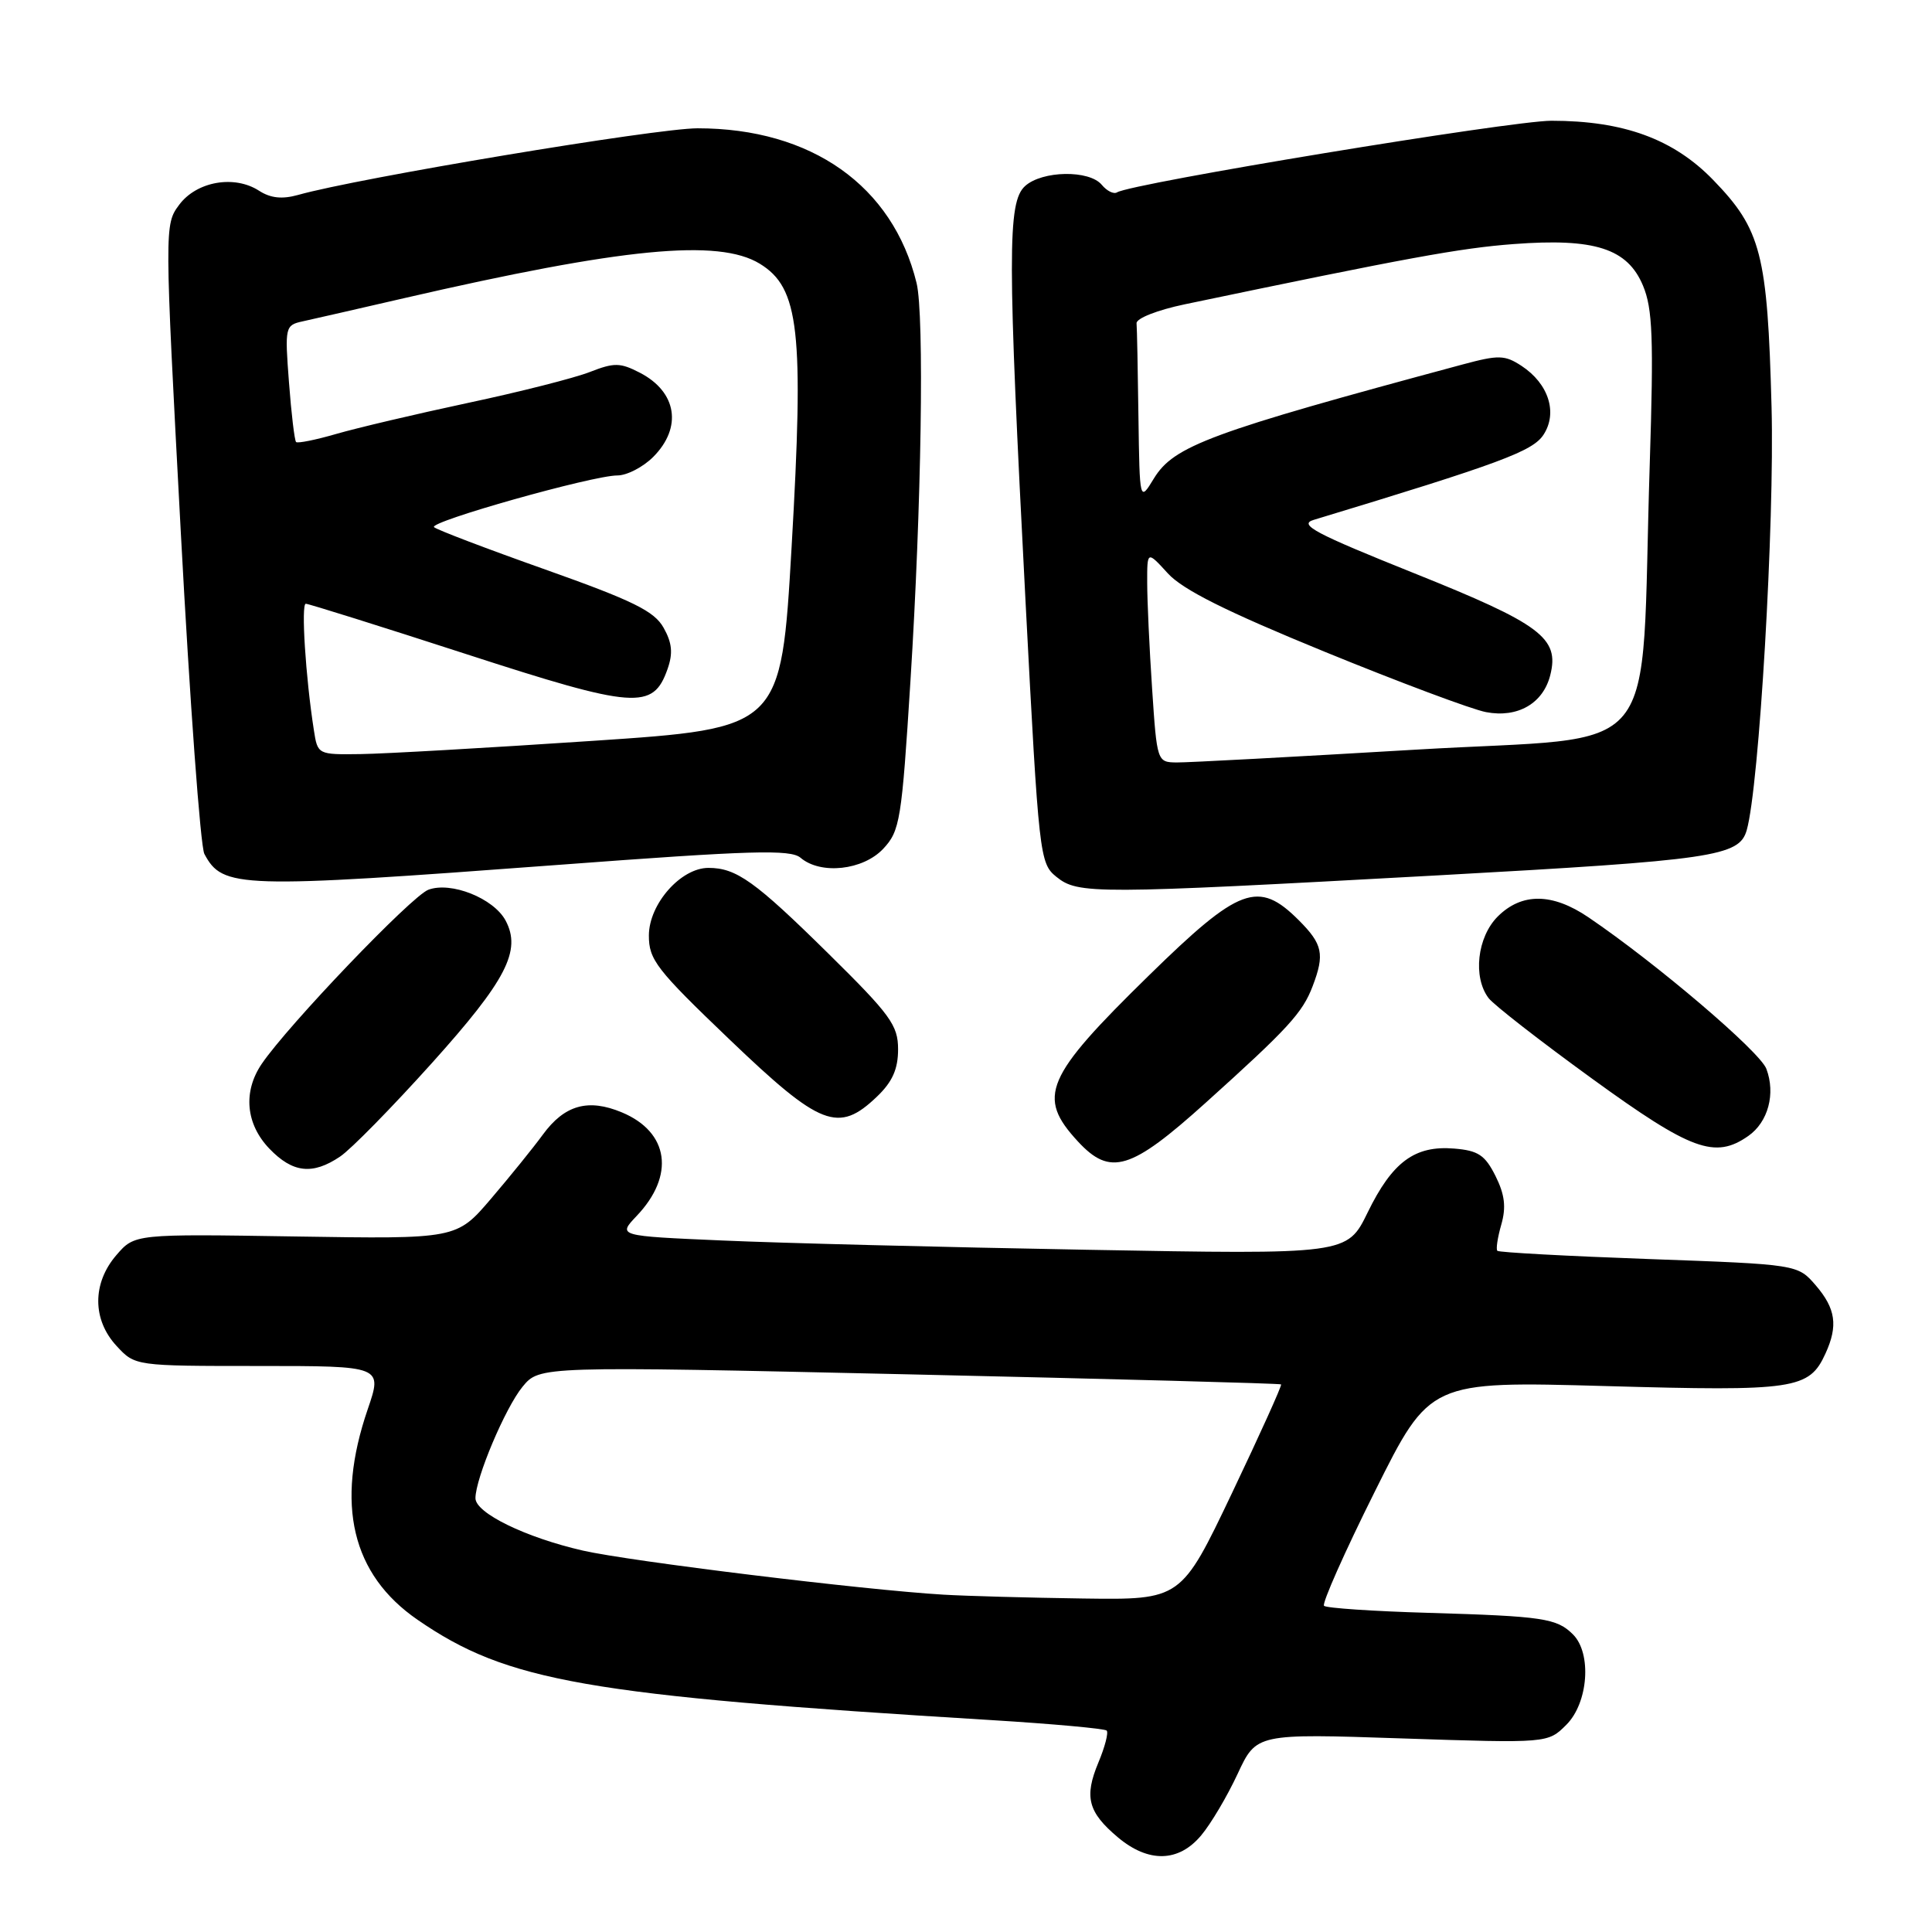 <?xml version="1.0" encoding="UTF-8" standalone="no"?>
<!DOCTYPE svg PUBLIC "-//W3C//DTD SVG 1.1//EN" "http://www.w3.org/Graphics/SVG/1.1/DTD/svg11.dtd" >
<svg xmlns="http://www.w3.org/2000/svg" xmlns:xlink="http://www.w3.org/1999/xlink" version="1.1" viewBox="0 0 256 256">
 <g >
 <path fill="currentColor"
d=" M 159.16 243.20 C 160.45 241.67 162.62 238.00 163.99 235.05 C 166.48 229.70 166.48 229.70 185.79 230.35 C 205.10 230.99 205.10 230.99 207.55 228.54 C 210.46 225.64 210.94 219.08 208.43 216.57 C 206.28 214.43 204.49 214.16 189.25 213.71 C 181.96 213.50 175.75 213.08 175.44 212.78 C 175.14 212.48 178.17 205.65 182.18 197.62 C 189.46 183.01 189.46 183.01 212.75 183.66 C 237.86 184.37 239.72 184.10 241.89 179.34 C 243.57 175.66 243.24 173.40 240.60 170.32 C 238.20 167.54 238.20 167.54 218.49 166.83 C 207.65 166.44 198.62 165.95 198.41 165.74 C 198.20 165.54 198.44 163.97 198.93 162.26 C 199.59 159.95 199.39 158.29 198.16 155.82 C 196.77 153.05 195.87 152.45 192.67 152.19 C 187.46 151.76 184.49 153.96 181.22 160.66 C 178.50 166.23 178.50 166.23 144.00 165.60 C 125.03 165.26 103.28 164.71 95.67 164.37 C 81.85 163.77 81.85 163.77 84.35 161.13 C 89.47 155.76 88.65 150.01 82.41 147.40 C 77.94 145.53 74.81 146.41 71.94 150.33 C 70.67 152.07 67.57 155.90 65.06 158.84 C 60.50 164.18 60.50 164.18 39.17 163.84 C 17.84 163.50 17.84 163.50 15.42 166.31 C 12.21 170.03 12.22 174.87 15.45 178.35 C 17.90 181.00 17.90 181.00 34.30 181.00 C 50.69 181.00 50.69 181.00 48.72 186.75 C 44.41 199.34 46.61 208.62 55.33 214.63 C 67.22 222.82 77.60 224.64 131.33 227.92 C 139.49 228.42 146.38 229.05 146.64 229.31 C 146.90 229.57 146.41 231.48 145.54 233.55 C 143.64 238.11 144.16 240.12 148.13 243.46 C 152.18 246.86 156.18 246.77 159.16 243.20 Z  M 45.08 153.24 C 46.51 152.28 51.97 146.71 57.23 140.86 C 67.10 129.88 69.12 125.96 66.99 121.97 C 65.40 119.02 59.75 116.77 56.75 117.90 C 54.51 118.76 38.19 135.81 34.68 140.97 C 32.18 144.65 32.56 148.93 35.69 152.20 C 38.78 155.42 41.42 155.72 45.08 153.24 Z  M 159.76 146.12 C 170.70 136.27 172.60 134.19 173.93 130.68 C 175.55 126.43 175.27 125.11 172.08 121.92 C 166.74 116.59 164.23 117.51 152.24 129.25 C 138.45 142.74 137.35 145.32 142.83 151.25 C 147.12 155.89 149.83 155.07 159.76 146.12 Z  M 231.66 150.52 C 234.29 148.68 235.30 144.92 234.05 141.62 C 233.17 139.32 219.49 127.66 210.48 121.55 C 205.69 118.30 201.64 118.27 198.45 121.45 C 195.73 124.18 195.14 129.49 197.25 132.26 C 197.94 133.16 204.12 137.97 210.99 142.95 C 224.10 152.46 227.25 153.61 231.66 150.52 Z  M 116.20 145.31 C 118.25 143.35 119.00 141.66 119.00 139.04 C 119.00 135.85 118.00 134.47 109.75 126.34 C 100.03 116.76 97.57 115.00 93.87 115.00 C 90.22 115.00 86.00 119.77 85.98 123.94 C 85.97 127.17 86.96 128.45 96.68 137.75 C 108.73 149.28 111.09 150.20 116.20 145.31 Z  M 190.52 115.99 C 227.08 113.97 230.46 113.48 231.45 110.00 C 233.10 104.25 235.15 69.26 234.74 53.94 C 234.20 33.65 233.37 30.41 227.01 23.85 C 221.75 18.42 215.13 16.00 205.57 16.00 C 200.16 16.01 149.97 24.28 148.01 25.49 C 147.58 25.76 146.67 25.31 145.99 24.49 C 144.33 22.49 138.10 22.60 135.83 24.65 C 133.48 26.78 133.49 33.73 135.90 79.92 C 137.65 113.40 137.76 114.39 139.96 116.17 C 142.85 118.51 144.85 118.50 190.52 115.99 Z  M 74.00 114.60 C 99.58 112.68 104.75 112.53 106.08 113.66 C 108.75 115.93 114.35 115.32 117.03 112.47 C 119.25 110.10 119.48 108.73 120.64 90.22 C 122.10 67.12 122.49 41.77 121.45 37.50 C 118.30 24.62 107.52 17.00 92.43 17.00 C 86.93 17.00 47.36 23.60 39.50 25.83 C 37.39 26.42 35.85 26.26 34.32 25.27 C 31.04 23.15 26.04 24.04 23.74 27.14 C 21.79 29.76 21.79 30.02 23.96 70.58 C 25.16 93.03 26.56 112.18 27.08 113.15 C 29.52 117.71 31.52 117.77 74.00 114.60 Z  M 125.00 211.30 C 114.46 210.68 83.45 206.88 77.23 205.46 C 69.63 203.72 63.00 200.48 63.00 198.52 C 63.00 195.89 66.95 186.54 69.24 183.75 C 71.50 181.01 71.50 181.01 120.50 182.11 C 147.45 182.72 169.61 183.31 169.75 183.44 C 169.89 183.56 166.96 190.04 163.25 197.83 C 156.50 211.99 156.50 211.99 143.50 211.81 C 136.35 211.71 128.03 211.48 125.00 211.30 Z  M 152.66 91.25 C 152.30 85.89 152.01 79.58 152.01 77.23 C 152.00 72.97 152.00 72.97 154.75 75.98 C 156.73 78.15 162.52 81.04 175.50 86.35 C 185.40 90.40 195.04 94.01 196.91 94.36 C 201.10 95.16 204.48 93.21 205.42 89.45 C 206.66 84.54 204.19 82.69 187.37 75.95 C 174.25 70.69 172.02 69.51 174.06 68.89 C 198.84 61.38 203.08 59.80 204.52 57.61 C 206.43 54.69 205.20 50.84 201.61 48.48 C 199.39 47.03 198.58 47.01 193.82 48.29 C 160.30 57.31 155.54 59.07 152.89 63.41 C 151.01 66.50 151.01 66.50 150.85 55.25 C 150.77 49.06 150.66 43.48 150.60 42.84 C 150.54 42.19 153.36 41.08 157.00 40.32 C 186.47 34.16 193.50 32.87 200.57 32.34 C 211.31 31.53 215.65 32.92 217.71 37.86 C 218.98 40.90 219.13 44.81 218.60 61.50 C 217.31 101.78 220.92 97.36 187.65 99.33 C 171.62 100.28 157.33 101.05 155.90 101.03 C 153.33 101.00 153.30 100.91 152.66 91.25 Z  M 41.59 96.75 C 40.49 89.72 39.88 80.00 40.52 80.00 C 40.89 80.00 50.43 82.99 61.71 86.65 C 84.15 93.93 86.53 94.11 88.45 88.66 C 89.19 86.57 89.06 85.19 87.93 83.18 C 86.70 80.98 83.90 79.60 72.27 75.47 C 64.48 72.71 57.84 70.18 57.51 69.85 C 56.80 69.13 78.53 63.00 81.80 63.00 C 83.06 63.00 85.20 61.90 86.55 60.55 C 90.44 56.65 89.70 51.93 84.79 49.39 C 82.18 48.04 81.38 48.03 78.16 49.29 C 76.15 50.08 68.88 51.93 62.00 53.39 C 55.12 54.86 47.27 56.71 44.55 57.50 C 41.83 58.29 39.44 58.77 39.23 58.57 C 39.03 58.36 38.60 54.80 38.29 50.65 C 37.73 43.31 37.78 43.09 40.11 42.58 C 41.42 42.29 47.45 40.92 53.50 39.52 C 82.52 32.83 95.19 31.60 100.67 34.94 C 105.91 38.14 106.55 43.80 104.89 72.50 C 103.50 96.50 103.50 96.50 78.50 98.17 C 64.75 99.09 50.93 99.88 47.80 99.92 C 42.11 100.00 42.09 99.99 41.59 96.75 Z "/>
</g>
</svg>